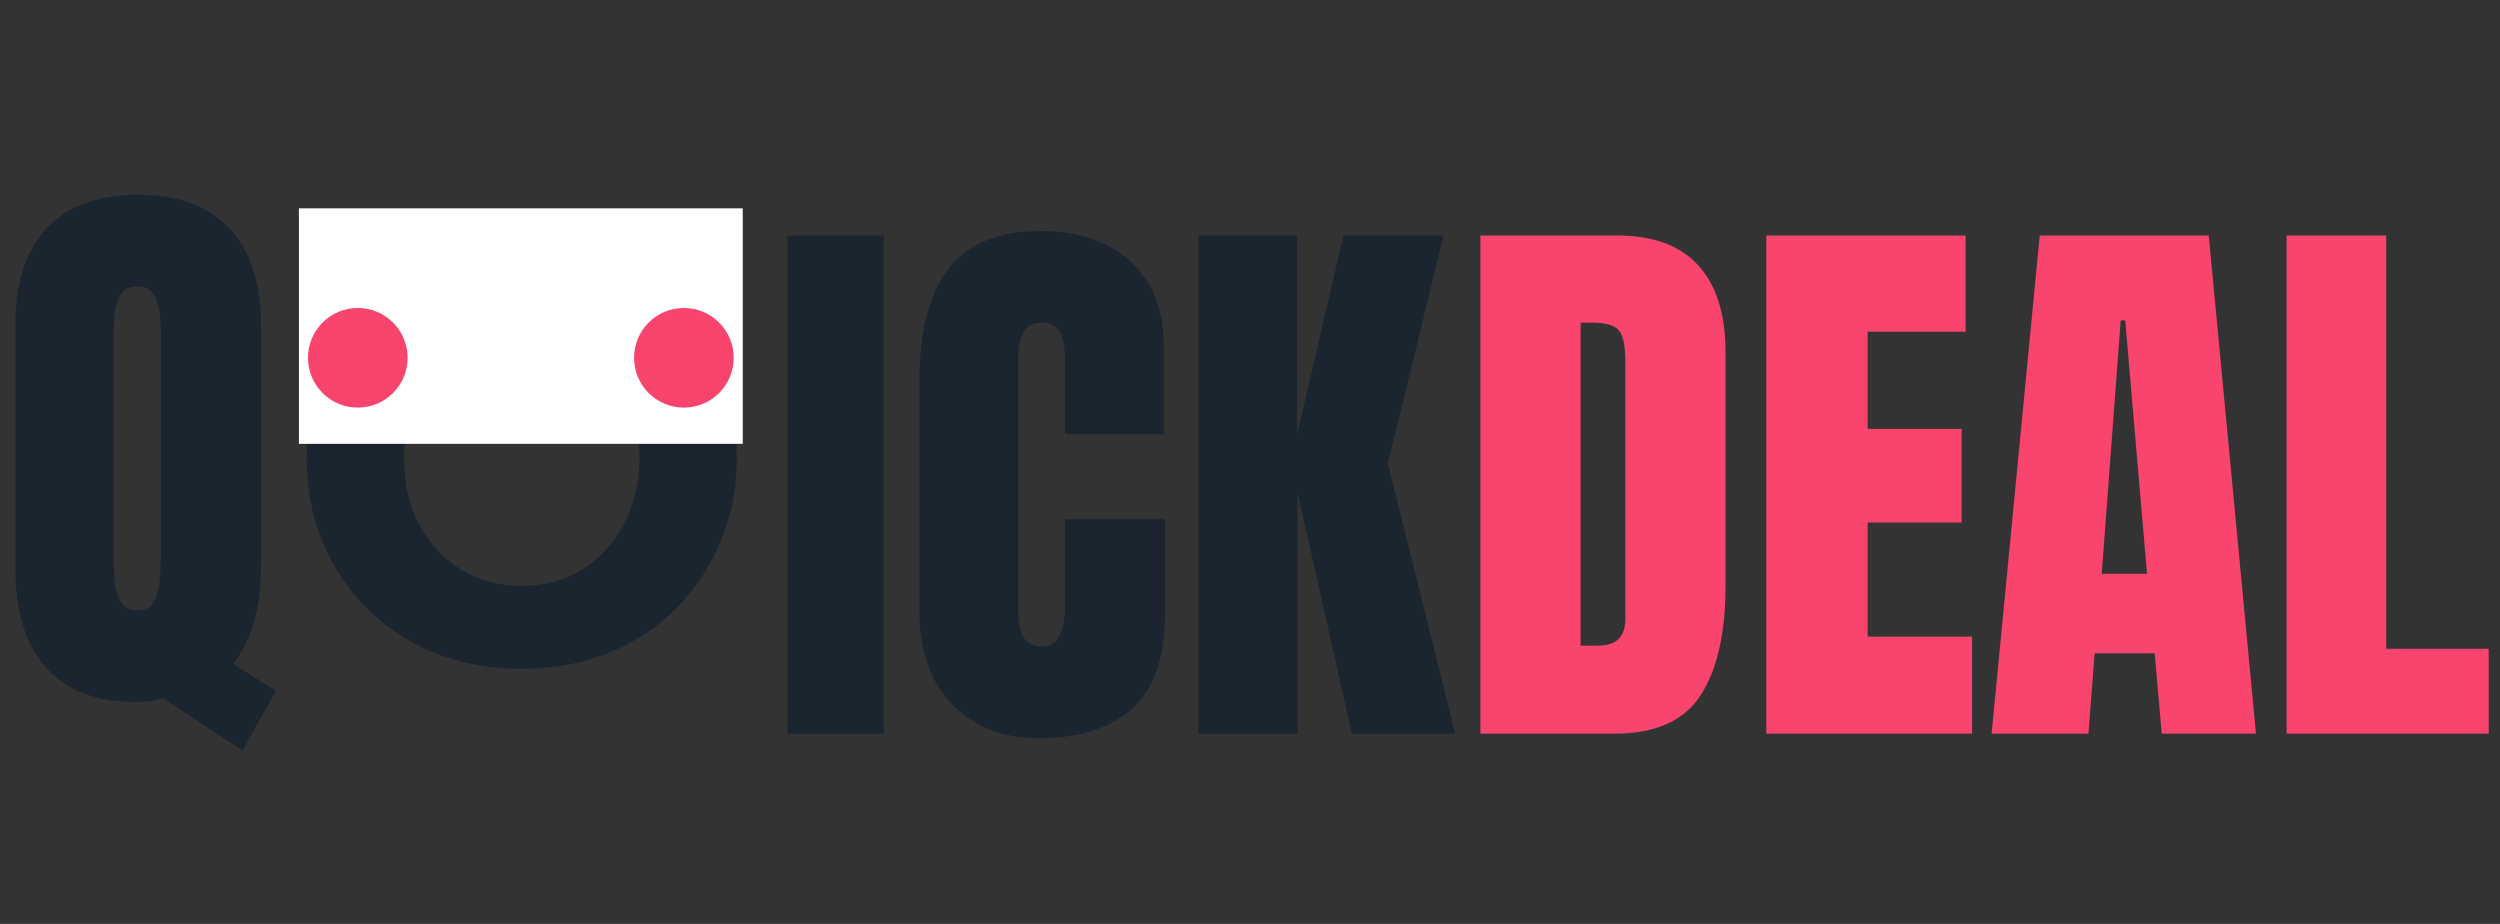 <svg width="276" height="102" viewBox="0 0 276 102" fill="none" xmlns="http://www.w3.org/2000/svg">
<rect x="0" y="0" width="276" height="102" fill="#333333" stroke="none"/>
<path d="M26.75 82.844L18 77.094C17 77.365 15.969 77.5 14.906 77.5C10.615 77.5 7.333 76.229 5.062 73.688C2.812 71.146 1.688 67.438 1.688 62.562V35.969C1.688 31.24 2.844 27.646 5.156 25.188C7.49 22.729 10.854 21.5 15.25 21.5C19.646 21.5 23 22.729 25.312 25.188C27.646 27.646 28.812 31.24 28.812 35.969V62.562C28.812 67.104 27.792 70.677 25.75 73.281L30.469 76.281L26.75 82.844ZM15.25 67.375C16.042 67.375 16.604 67.083 16.938 66.5C17.292 65.917 17.51 65.198 17.594 64.344C17.698 63.49 17.75 62.667 17.75 61.875V36.156C17.75 34.99 17.583 33.948 17.25 33.031C16.938 32.094 16.25 31.625 15.188 31.625C14.104 31.625 13.396 32.083 13.062 33C12.729 33.896 12.562 34.938 12.562 36.125V62.094C12.562 62.823 12.604 63.604 12.688 64.438C12.792 65.25 13.031 65.948 13.406 66.531C13.781 67.094 14.396 67.375 15.25 67.375Z" fill="#1A2530"/>
<path d="M86.938 81V26H97.562V81H86.938ZM114.75 81.5C110.771 81.5 107.562 80.26 105.125 77.781C102.708 75.302 101.5 71.833 101.5 67.375V42C101.5 36.667 102.552 32.583 104.656 29.75C106.781 26.917 110.229 25.5 115 25.5C117.604 25.5 119.917 25.979 121.938 26.938C123.979 27.896 125.583 29.333 126.75 31.25C127.917 33.146 128.5 35.542 128.5 38.438V47.938H117.562V39.812C117.562 38.167 117.354 37.062 116.938 36.5C116.521 35.917 115.875 35.625 115 35.625C113.979 35.625 113.292 36 112.938 36.75C112.583 37.479 112.406 38.458 112.406 39.688V67.219C112.406 68.74 112.625 69.812 113.062 70.438C113.521 71.062 114.167 71.375 115 71.375C115.938 71.375 116.594 70.99 116.969 70.219C117.365 69.448 117.562 68.448 117.562 67.219V57.312H128.625V67.719C128.625 72.552 127.406 76.062 124.969 78.25C122.531 80.417 119.125 81.5 114.75 81.5ZM132.312 81V26H143.188V48.031L148.312 26H159.375L153.219 51.188L160.656 81H149.25L143.25 54.375V81H132.312Z" fill="#1A2530"/>
<path d="M163.438 81V26H178.562C182.521 26 185.5 27.104 187.5 29.312C189.5 31.5 190.5 34.708 190.5 38.938V64.688C190.5 69.896 189.583 73.917 187.75 76.75C185.938 79.583 182.75 81 178.188 81H163.438ZM174.5 71.281H176.406C178.427 71.281 179.438 70.302 179.438 68.344V39.969C179.438 38.135 179.188 36.958 178.688 36.438C178.208 35.896 177.219 35.625 175.719 35.625H174.5V71.281ZM195 81V26H217V36.625H206.188V47.344H216.562V57.688H206.188V70.281H217.719V81H195ZM219.875 81L225.188 26H243.844L249.062 81H238.656L237.875 72.125H231.25L230.562 81H219.875ZM232.031 63.344H237.031L234.625 35.375H234.125L232.031 63.344ZM252.438 81V26H263.438V71.625H274.75V81H252.438Z" fill="#F9446D"/>
<path d="M57.6 73.832C54.016 73.832 50.773 73.235 47.872 72.04C44.971 70.845 42.475 69.181 40.384 67.048C38.293 64.915 36.672 62.44 35.52 59.624C34.411 56.808 33.856 53.779 33.856 50.536C33.856 47.293 34.411 44.264 35.52 41.448C36.672 38.632 38.272 36.179 40.32 34.088C42.411 31.955 44.907 30.312 47.808 29.16C50.752 27.965 54.016 27.368 57.6 27.368C61.141 27.368 64.363 27.965 67.264 29.16C70.208 30.312 72.704 31.955 74.752 34.088C76.843 36.179 78.464 38.653 79.616 41.512C80.768 44.328 81.344 47.336 81.344 50.536C81.344 53.779 80.768 56.808 79.616 59.624C78.464 62.44 76.843 64.915 74.752 67.048C72.704 69.181 70.208 70.845 67.264 72.04C64.363 73.235 61.141 73.832 57.6 73.832ZM57.6 64.68C59.477 64.68 61.205 64.339 62.784 63.656C64.405 62.931 65.792 61.928 66.944 60.648C68.096 59.368 68.992 57.875 69.632 56.168C70.272 54.419 70.592 52.541 70.592 50.536C70.592 48.531 70.272 46.675 69.632 44.968C68.992 43.261 68.096 41.768 66.944 40.488C65.792 39.208 64.405 38.227 62.784 37.544C61.205 36.819 59.477 36.456 57.6 36.456C55.68 36.456 53.931 36.819 52.352 37.544C50.773 38.227 49.387 39.208 48.192 40.488C47.04 41.768 46.144 43.283 45.504 45.032C44.907 46.739 44.608 48.573 44.608 50.536C44.608 52.541 44.907 54.419 45.504 56.168C46.144 57.875 47.04 59.368 48.192 60.648C49.387 61.928 50.773 62.931 52.352 63.656C53.931 64.339 55.68 64.68 57.6 64.68Z" fill="#1A2530"/>
<rect x="33" y="23" width="49" height="26" fill="white"/>
<circle cx="39.5" cy="39.5" r="5.5" fill="#F9446D"/>
<circle cx="75.5" cy="39.5" r="5.5" fill="#F9446D"/>
</svg>